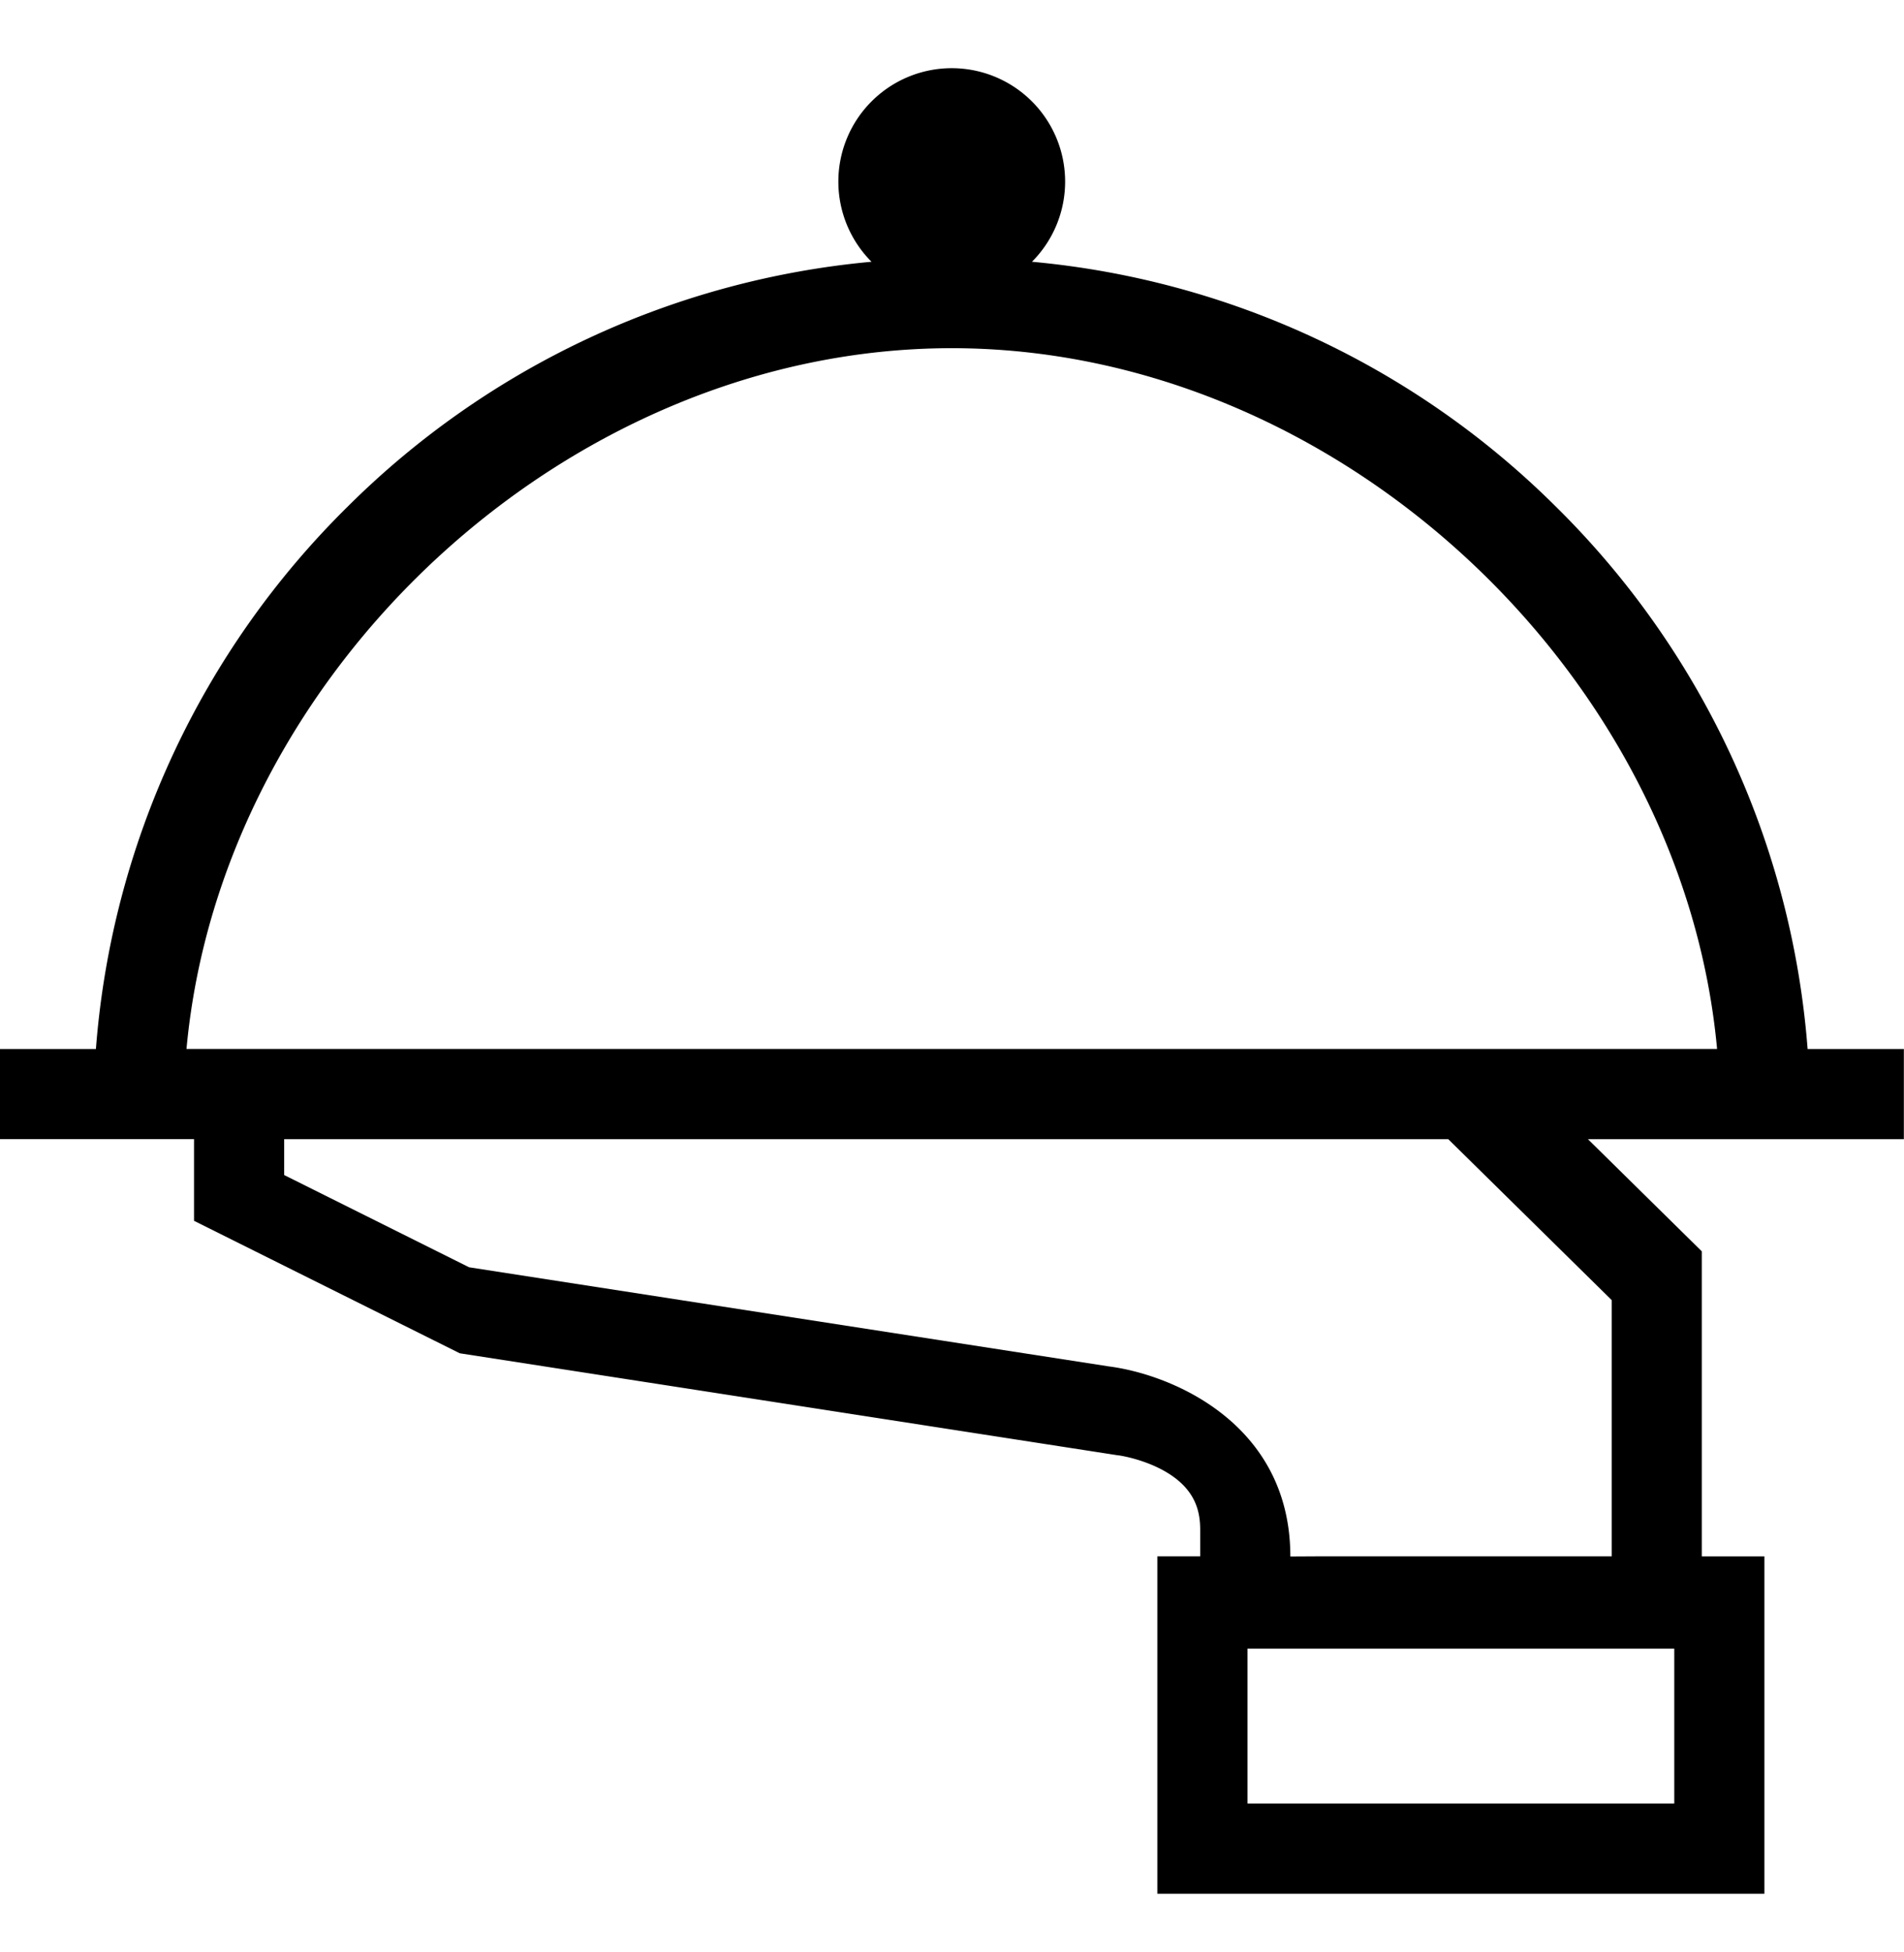 <svg xmlns="http://www.w3.org/2000/svg" width="40" height="41"><path d="M37.975 22.029a17.915 17.915 0 0 0-5.297-11.398A17.91 17.91 0 0 0 21.68 5.497a2.382 2.382 0 1 0-3.371 0 17.91 17.91 0 0 0-10.997 5.134 17.915 17.915 0 0 0-5.297 11.398H-.007v1.893h4.083v1.715l5.583 2.782 13.81 2.14.048.006s.48.068.934.32c.676.378.763.864.763 1.245v.553h-.9v7.086h12.753v-7.085h-1.315v-6.406l-2.392-2.355h6.637v-1.894h-2.022ZM23.267 28.69 9.855 26.613 5.97 24.676v-.753h24.456l3.434 3.38v5.38h-6.196l-.556.003c0-2.793-2.496-3.831-3.84-3.995Zm11.907 5.931v3.253h-8.966v-3.253h8.966Zm-4.301-12.593H3.918c.727-7.914 8.001-14.716 16.077-14.716 8.077 0 15.35 6.802 16.078 14.716h-5.2Z"/></svg>